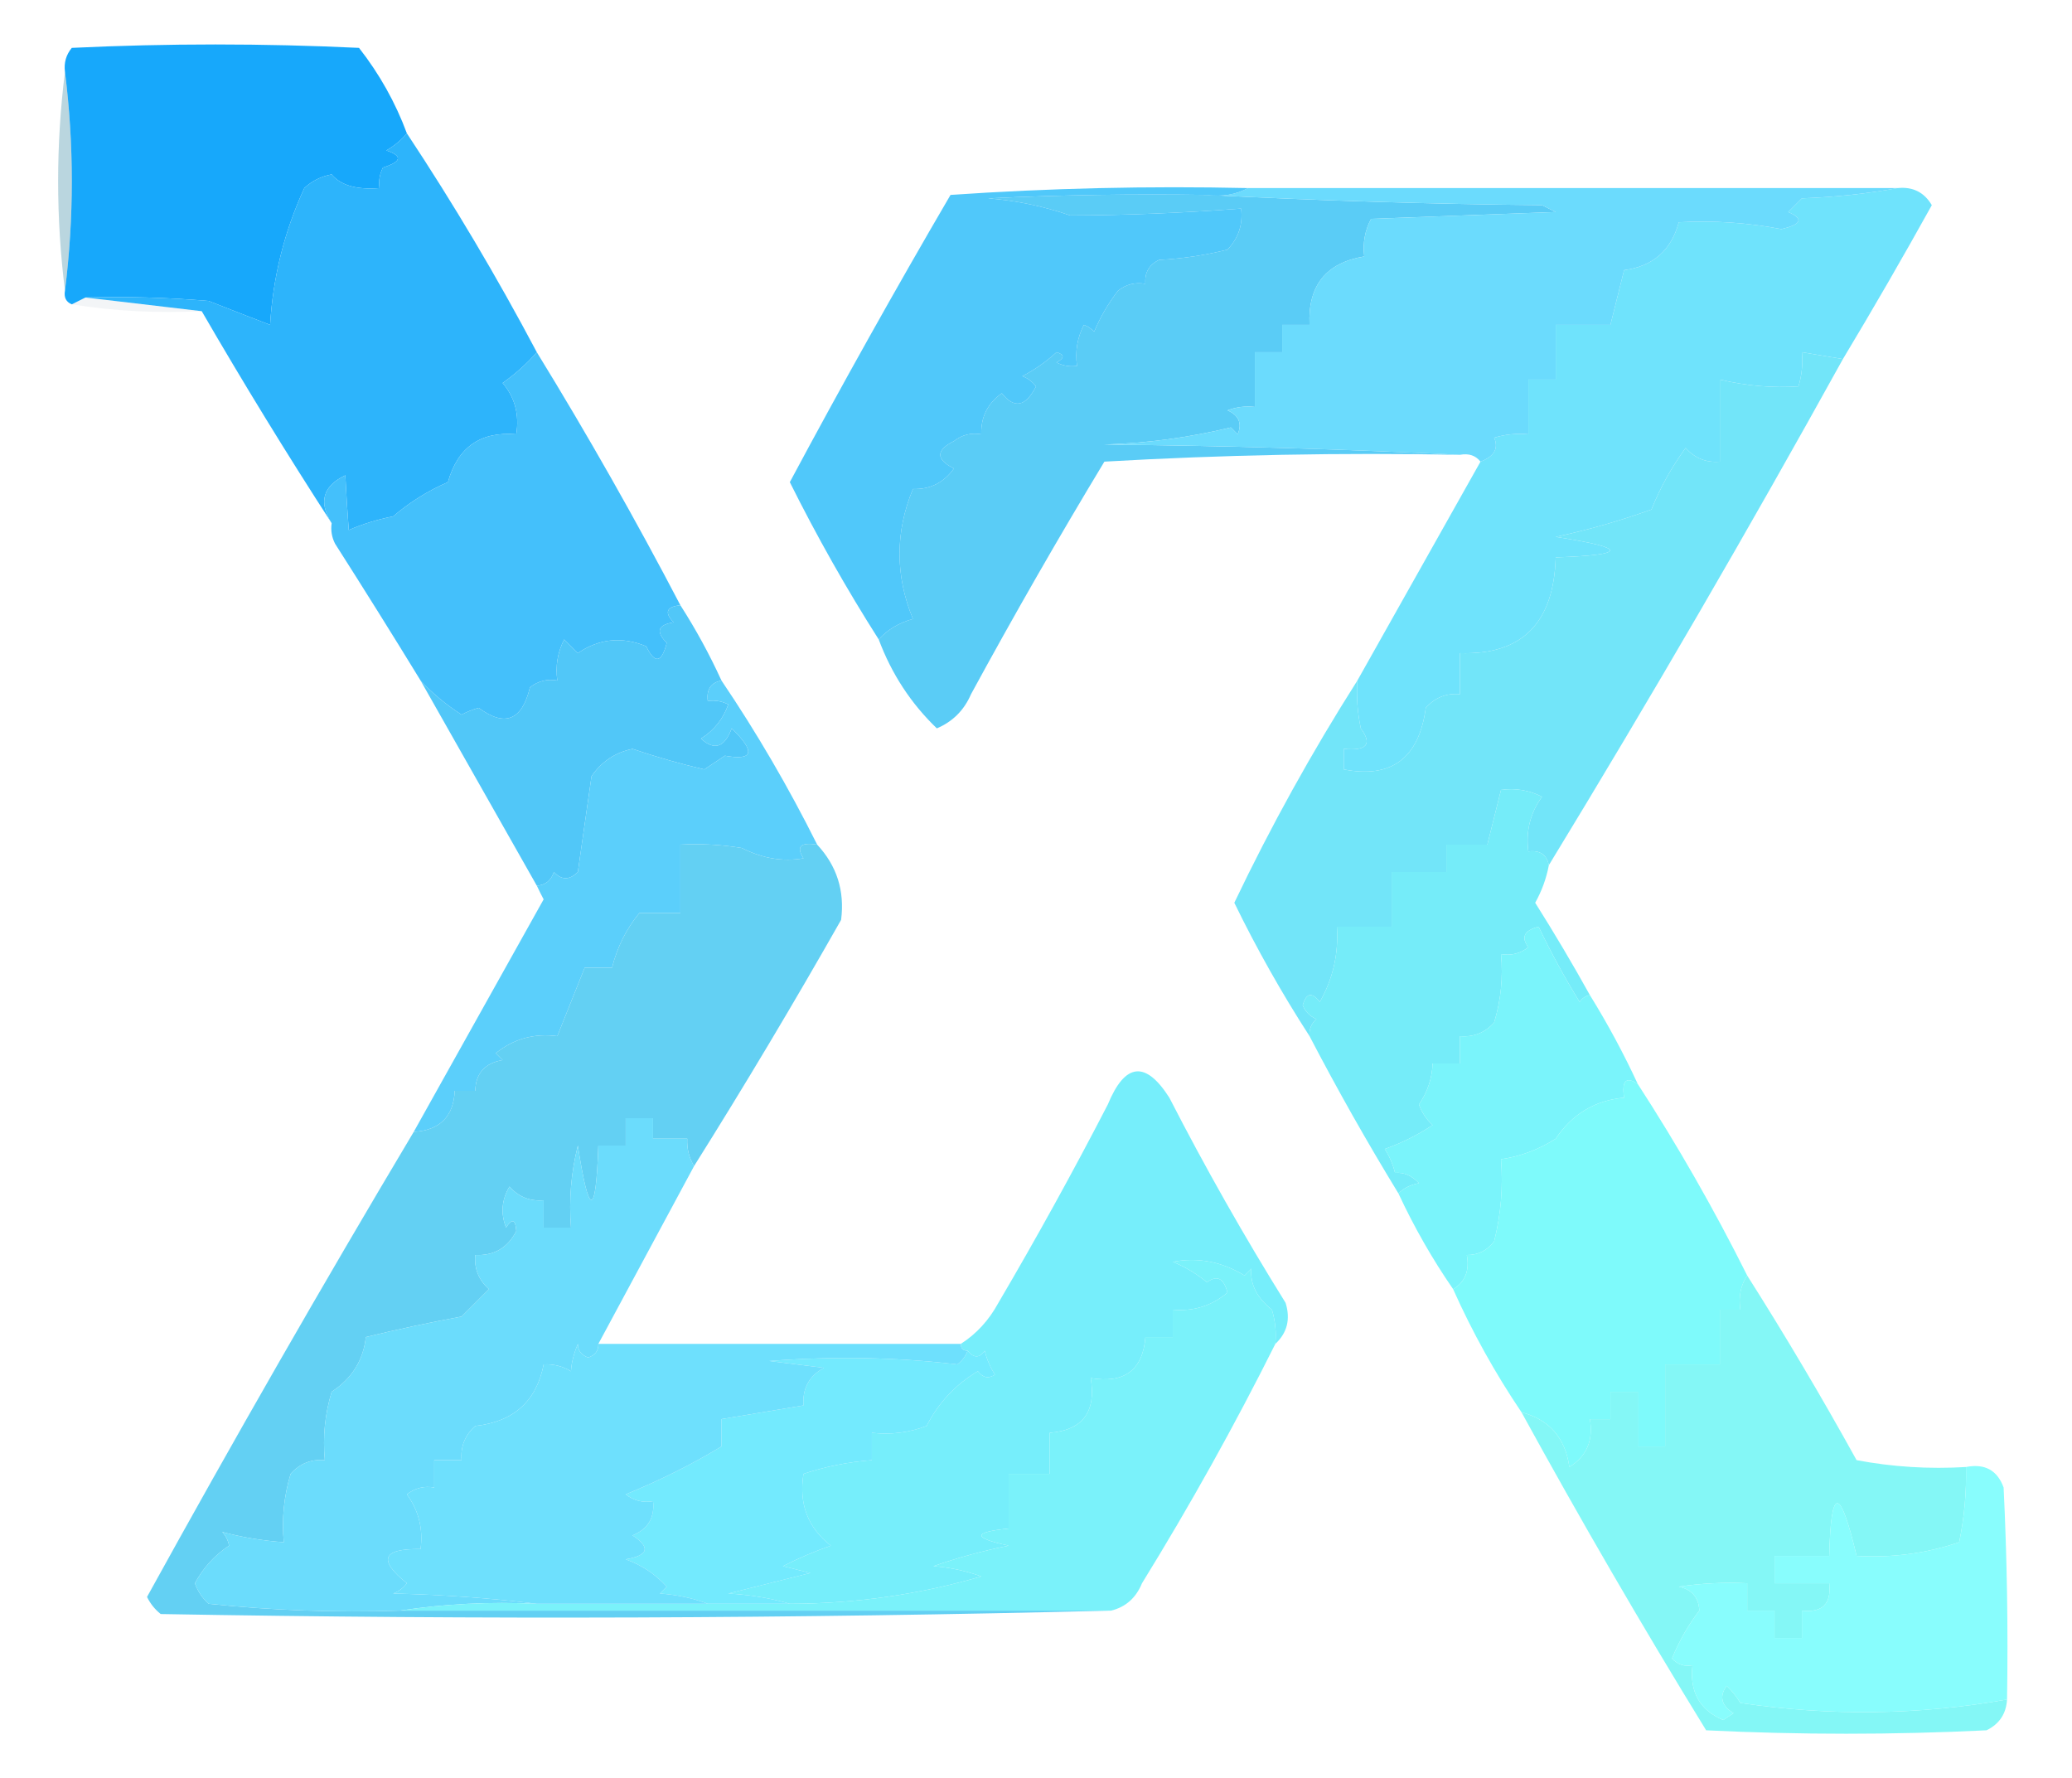 <?xml version="1.0" encoding="UTF-8"?>
<!DOCTYPE svg PUBLIC "-//W3C//DTD SVG 1.1//EN" "http://www.w3.org/Graphics/SVG/1.1/DTD/svg11.dtd">
<svg xmlns="http://www.w3.org/2000/svg" version="1.1" width="303px" height="260px" style="shape-rendering:geometricPrecision; text-rendering:geometricPrecision; image-rendering:optimizeQuality; fill-rule:evenodd; clip-rule:evenodd" xmlns:xlink="http://www.w3.org/1999/xlink">
<g><path style="opacity:1" fill="#17a8fb" d="M 59.5,19.5 C 58.691,20.469 57.691,21.302 56.5,22C 58.901,22.805 58.734,23.638 56,24.5C 55.517,25.448 55.35,26.448 55.5,27.5C 52.157,27.771 49.824,27.105 48.5,25.5C 46.956,25.79 45.623,26.456 44.5,27.5C 41.577,33.857 39.911,40.524 39.5,47.5C 36.562,46.372 33.562,45.205 30.5,44C 24.509,43.501 18.509,43.334 12.5,43.5C 11.833,43.833 11.167,44.167 10.5,44.5C 9.662,44.158 9.328,43.492 9.5,42.5C 10.833,31.833 10.833,21.167 9.5,10.5C 9.33,9.178 9.663,8.011 10.5,7C 24.5,6.333 38.5,6.333 52.5,7C 55.49,10.818 57.824,14.984 59.5,19.5 Z"/></g>
<g><path style="opacity:0.341" fill="#3687a1" d="M 9.5,10.5 C 10.833,21.167 10.833,31.833 9.5,42.5C 8.167,31.833 8.167,21.167 9.5,10.5 Z"/></g>
<g><path style="opacity:0.999" fill="#6fe3fc" d="M 277.5,27.5 C 279.716,27.275 281.383,28.108 282.5,30C 278.295,37.577 273.962,45.077 269.5,52.5C 267.5,52.167 265.5,51.833 263.5,51.5C 263.66,53.199 263.494,54.866 263,56.5C 259.243,56.757 255.41,56.424 251.5,55.5C 251.5,59.5 251.5,63.5 251.5,67.5C 249.508,67.671 247.842,67.005 246.5,65.5C 244.46,68.281 242.793,71.281 241.5,74.5C 236.923,76.144 232.256,77.478 227.5,78.5C 238.087,80.136 238.087,81.136 227.5,81.5C 227.212,91.125 222.546,95.792 213.5,95.5C 213.5,97.5 213.5,99.5 213.5,101.5C 211.508,101.328 209.842,101.995 208.5,103.5C 207.503,110.859 203.503,113.859 196.5,112.5C 196.5,111.5 196.5,110.5 196.5,109.5C 199.88,109.821 200.713,108.821 199,106.5C 198.503,104.19 198.337,101.857 198.5,99.5C 204.514,88.801 210.514,78.135 216.5,67.5C 218.505,66.746 219.172,65.579 218.5,64C 220.134,63.507 221.801,63.34 223.5,63.5C 223.5,60.833 223.5,58.167 223.5,55.5C 224.833,55.5 226.167,55.5 227.5,55.5C 227.5,52.833 227.5,50.167 227.5,47.5C 230.167,47.5 232.833,47.5 235.5,47.5C 236.167,44.833 236.833,42.167 237.5,39.5C 241.725,38.942 244.391,36.608 245.5,32.5C 250.565,32.219 255.565,32.552 260.5,33.5C 263.461,32.817 263.795,31.984 261.5,31C 262.167,30.333 262.833,29.667 263.5,29C 268.351,28.826 273.018,28.326 277.5,27.5 Z"/></g>
<g><path style="opacity:0.999" fill="#5accf6" d="M 176.5,28.5 C 192.662,29.331 208.995,29.831 225.5,30C 226.167,30.333 226.833,30.667 227.5,31C 218.5,31.333 209.5,31.667 200.5,32C 199.594,33.7 199.261,35.533 199.5,37.5C 193.905,38.433 191.238,41.767 191.5,47.5C 190.167,47.5 188.833,47.5 187.5,47.5C 187.5,48.833 187.5,50.167 187.5,51.5C 186.167,51.5 184.833,51.5 183.5,51.5C 183.5,54.167 183.5,56.833 183.5,59.5C 182.127,59.343 180.793,59.51 179.5,60C 181.158,60.725 181.658,61.892 181,63.5C 180.667,63.167 180.333,62.833 180,62.5C 173.965,63.964 167.799,64.797 161.5,65C 179.005,65.168 196.338,65.668 213.5,66.5C 196.154,66.167 178.821,66.501 161.5,67.5C 154.733,78.702 148.233,90.036 142,101.5C 140.987,103.846 139.321,105.513 137,106.5C 133.214,102.863 130.381,98.53 128.5,93.5C 129.79,92.065 131.456,91.065 133.5,90.5C 130.895,84.141 130.895,77.808 133.5,71.5C 136.012,71.577 138.012,70.577 139.5,68.5C 136.833,67.167 136.833,65.833 139.5,64.5C 140.689,63.571 142.022,63.238 143.5,63.5C 143.423,60.988 144.423,58.988 146.5,57.5C 148.328,59.807 149.994,59.474 151.5,56.5C 150.975,55.808 150.308,55.308 149.5,55C 151.307,54.072 152.974,52.906 154.5,51.5C 155.696,51.846 155.696,52.346 154.5,53C 155.448,53.483 156.448,53.65 157.5,53.5C 157.201,51.396 157.534,49.396 158.5,47.5C 159.086,47.709 159.586,48.043 160,48.5C 160.898,46.374 162.065,44.374 163.5,42.5C 164.689,41.571 166.022,41.238 167.5,41.5C 167.36,39.876 168.027,38.71 169.5,38C 172.882,37.824 176.215,37.324 179.5,36.5C 181.104,34.821 181.771,32.821 181.5,30.5C 172.922,31.143 164.588,31.477 156.5,31.5C 152.628,30.16 148.628,29.326 144.5,29C 155.161,28.5 165.828,28.334 176.5,28.5 Z"/></g>
<g><path style="opacity:0.998" fill="#6bdbfd" d="M 182.5,27.5 C 214.167,27.5 245.833,27.5 277.5,27.5C 273.018,28.326 268.351,28.826 263.5,29C 262.833,29.667 262.167,30.333 261.5,31C 263.795,31.984 263.461,32.817 260.5,33.5C 255.565,32.552 250.565,32.219 245.5,32.5C 244.391,36.608 241.725,38.942 237.5,39.5C 236.833,42.167 236.167,44.833 235.5,47.5C 232.833,47.5 230.167,47.5 227.5,47.5C 227.5,50.167 227.5,52.833 227.5,55.5C 226.167,55.5 224.833,55.5 223.5,55.5C 223.5,58.167 223.5,60.833 223.5,63.5C 221.801,63.34 220.134,63.507 218.5,64C 219.172,65.579 218.505,66.746 216.5,67.5C 215.791,66.596 214.791,66.263 213.5,66.5C 196.338,65.668 179.005,65.168 161.5,65C 167.799,64.797 173.965,63.964 180,62.5C 180.333,62.833 180.667,63.167 181,63.5C 181.658,61.892 181.158,60.725 179.5,60C 180.793,59.51 182.127,59.343 183.5,59.5C 183.5,56.833 183.5,54.167 183.5,51.5C 184.833,51.5 186.167,51.5 187.5,51.5C 187.5,50.167 187.5,48.833 187.5,47.5C 188.833,47.5 190.167,47.5 191.5,47.5C 191.238,41.767 193.905,38.433 199.5,37.5C 199.261,35.533 199.594,33.7 200.5,32C 209.5,31.667 218.5,31.333 227.5,31C 226.833,30.667 226.167,30.333 225.5,30C 208.995,29.831 192.662,29.331 176.5,28.5C 178.735,28.795 180.735,28.461 182.5,27.5 Z"/></g>
<g><path style="opacity:0.999" fill="#50c8fa" d="M 182.5,27.5 C 180.735,28.461 178.735,28.795 176.5,28.5C 165.828,28.334 155.161,28.5 144.5,29C 148.628,29.326 152.628,30.16 156.5,31.5C 164.588,31.477 172.922,31.143 181.5,30.5C 181.771,32.821 181.104,34.821 179.5,36.5C 176.215,37.324 172.882,37.824 169.5,38C 168.027,38.71 167.36,39.876 167.5,41.5C 166.022,41.238 164.689,41.571 163.5,42.5C 162.065,44.374 160.898,46.374 160,48.5C 159.586,48.043 159.086,47.709 158.5,47.5C 157.534,49.396 157.201,51.396 157.5,53.5C 156.448,53.65 155.448,53.483 154.5,53C 155.696,52.346 155.696,51.846 154.5,51.5C 152.974,52.906 151.307,54.072 149.5,55C 150.308,55.308 150.975,55.808 151.5,56.5C 149.994,59.474 148.328,59.807 146.5,57.5C 144.423,58.988 143.423,60.988 143.5,63.5C 142.022,63.238 140.689,63.571 139.5,64.5C 136.833,65.833 136.833,67.167 139.5,68.5C 138.012,70.577 136.012,71.577 133.5,71.5C 130.895,77.808 130.895,84.141 133.5,90.5C 131.456,91.065 129.79,92.065 128.5,93.5C 123.792,86.106 119.459,78.439 115.5,70.5C 123.078,56.344 130.911,42.344 139,28.5C 153.421,27.51 167.921,27.176 182.5,27.5 Z"/></g>
<g><path style="opacity:1" fill="#2db4fb" d="M 59.5,19.5 C 66.322,29.801 72.656,40.468 78.5,51.5C 77.076,53.144 75.409,54.644 73.5,56C 75.291,58.106 75.958,60.606 75.5,63.5C 70.272,63.054 66.938,65.388 65.5,70.5C 62.567,71.771 59.901,73.438 57.5,75.5C 55.235,75.94 53.068,76.606 51,77.5C 50.788,74.668 50.621,72.002 50.5,69.5C 47.213,71.077 46.546,73.41 48.5,76.5C 41.916,66.334 35.582,56 29.5,45.5C 23.833,44.833 18.167,44.167 12.5,43.5C 18.509,43.334 24.509,43.501 30.5,44C 33.562,45.205 36.562,46.372 39.5,47.5C 39.911,40.524 41.577,33.857 44.5,27.5C 45.623,26.456 46.956,25.79 48.5,25.5C 49.824,27.105 52.157,27.771 55.5,27.5C 55.35,26.448 55.517,25.448 56,24.5C 58.734,23.638 58.901,22.805 56.5,22C 57.691,21.302 58.691,20.469 59.5,19.5 Z"/></g>
<g><path style="opacity:0.047" fill="#033562" d="M 12.5,43.5 C 18.167,44.167 23.833,44.833 29.5,45.5C 22.978,45.824 16.645,45.49 10.5,44.5C 11.167,44.167 11.833,43.833 12.5,43.5 Z"/></g>
<g><path style="opacity:1" fill="#72e5f9" d="M 269.5,52.5 C 255.682,77.47 241.349,102.137 226.5,126.5C 226.179,124.952 225.179,124.285 223.5,124.5C 223.11,121.534 223.777,118.868 225.5,116.5C 223.604,115.534 221.604,115.201 219.5,115.5C 218.833,118.167 218.167,120.833 217.5,123.5C 215.5,123.5 213.5,123.5 211.5,123.5C 211.5,124.833 211.5,126.167 211.5,127.5C 208.833,127.5 206.167,127.5 203.5,127.5C 203.5,130.167 203.5,132.833 203.5,135.5C 200.833,135.5 198.167,135.5 195.5,135.5C 195.768,139.426 194.935,143.093 193,146.5C 191.844,145.007 191.01,145.174 190.5,147C 190.905,147.945 191.572,148.612 192.5,149C 191.748,149.671 191.414,150.504 191.5,151.5C 187.454,145.245 183.788,138.745 180.5,132C 185.852,120.795 191.852,109.961 198.5,99.5C 198.337,101.857 198.503,104.19 199,106.5C 200.713,108.821 199.88,109.821 196.5,109.5C 196.5,110.5 196.5,111.5 196.5,112.5C 203.503,113.859 207.503,110.859 208.5,103.5C 209.842,101.995 211.508,101.328 213.5,101.5C 213.5,99.5 213.5,97.5 213.5,95.5C 222.546,95.792 227.212,91.125 227.5,81.5C 238.087,81.136 238.087,80.136 227.5,78.5C 232.256,77.478 236.923,76.144 241.5,74.5C 242.793,71.281 244.46,68.281 246.5,65.5C 247.842,67.005 249.508,67.671 251.5,67.5C 251.5,63.5 251.5,59.5 251.5,55.5C 255.41,56.424 259.243,56.757 263,56.5C 263.494,54.866 263.66,53.199 263.5,51.5C 265.5,51.833 267.5,52.167 269.5,52.5 Z"/></g>
<g><path style="opacity:0.999" fill="#44c0fb" d="M 78.5,51.5 C 85.93,63.595 92.93,75.928 99.5,88.5C 97.451,88.706 97.118,89.539 98.5,91C 96.192,91.354 95.859,92.354 97.5,94C 96.76,96.943 95.76,97.109 94.5,94.5C 90.947,93.034 87.614,93.368 84.5,95.5C 83.833,94.833 83.167,94.167 82.5,93.5C 81.534,95.396 81.201,97.396 81.5,99.5C 80.022,99.238 78.689,99.571 77.5,100.5C 76.338,105.34 73.838,106.34 70,103.5C 69.127,103.735 68.293,104.069 67.5,104.5C 65.217,103.029 63.217,101.362 61.5,99.5C 57.434,92.858 53.268,86.192 49,79.5C 48.517,78.552 48.35,77.552 48.5,76.5C 46.546,73.41 47.213,71.077 50.5,69.5C 50.621,72.002 50.788,74.668 51,77.5C 53.068,76.606 55.235,75.94 57.5,75.5C 59.901,73.438 62.567,71.771 65.5,70.5C 66.938,65.388 70.272,63.054 75.5,63.5C 75.958,60.606 75.291,58.106 73.5,56C 75.409,54.644 77.076,53.144 78.5,51.5 Z"/></g>
<g><path style="opacity:0.997" fill="#51c7f8" d="M 99.5,88.5 C 101.766,92.034 103.766,95.7 105.5,99.5C 103.952,99.821 103.285,100.821 103.5,102.5C 104.552,102.351 105.552,102.517 106.5,103C 105.745,105.133 104.412,106.8 102.5,108C 104.464,109.794 105.964,109.294 107,106.5C 110.526,109.929 110.192,111.263 106,110.5C 105,111.167 104,111.833 103,112.5C 99.488,111.687 95.988,110.687 92.5,109.5C 89.977,110.018 87.977,111.352 86.5,113.5C 85.833,118.167 85.167,122.833 84.5,127.5C 83.28,128.711 82.113,128.711 81,127.5C 80.583,128.756 79.75,129.423 78.5,129.5C 72.835,119.503 67.168,109.503 61.5,99.5C 63.217,101.362 65.217,103.029 67.5,104.5C 68.293,104.069 69.127,103.735 70,103.5C 73.838,106.34 76.338,105.34 77.5,100.5C 78.689,99.571 80.022,99.238 81.5,99.5C 81.201,97.396 81.534,95.396 82.5,93.5C 83.167,94.167 83.833,94.833 84.5,95.5C 87.614,93.368 90.947,93.034 94.5,94.5C 95.76,97.109 96.76,96.943 97.5,94C 95.859,92.354 96.192,91.354 98.5,91C 97.118,89.539 97.451,88.706 99.5,88.5 Z"/></g>
<g><path style="opacity:0.999" fill="#5bcffb" d="M 105.5,99.5 C 110.643,107.104 115.309,115.104 119.5,123.5C 117.058,123.119 116.391,123.786 117.5,125.5C 114.491,126.023 111.491,125.523 108.5,124C 105.518,123.502 102.518,123.335 99.5,123.5C 99.5,126.833 99.5,130.167 99.5,133.5C 97.5,133.5 95.5,133.5 93.5,133.5C 91.588,135.822 90.255,138.488 89.5,141.5C 88.167,141.5 86.833,141.5 85.5,141.5C 84.167,144.833 82.833,148.167 81.5,151.5C 78.107,151.062 75.107,151.895 72.5,154C 72.833,154.333 73.167,154.667 73.5,155C 70.894,155.45 69.561,156.95 69.5,159.5C 68.5,159.5 67.5,159.5 66.5,159.5C 66.324,163.265 64.324,165.265 60.5,165.5C 66.809,154.221 73.142,142.888 79.5,131.5C 79.137,130.817 78.804,130.15 78.5,129.5C 79.75,129.423 80.583,128.756 81,127.5C 82.113,128.711 83.28,128.711 84.5,127.5C 85.167,122.833 85.833,118.167 86.5,113.5C 87.977,111.352 89.977,110.018 92.5,109.5C 95.988,110.687 99.488,111.687 103,112.5C 104,111.833 105,111.167 106,110.5C 110.192,111.263 110.526,109.929 107,106.5C 105.964,109.294 104.464,109.794 102.5,108C 104.412,106.8 105.745,105.133 106.5,103C 105.552,102.517 104.552,102.351 103.5,102.5C 103.285,100.821 103.952,99.821 105.5,99.5 Z"/></g>
<g><path style="opacity:0.999" fill="#75ecf9" d="M 226.5,126.5 C 226.131,128.441 225.464,130.275 224.5,132C 227.304,136.445 229.971,140.945 232.5,145.5C 231.883,145.611 231.383,145.944 231,146.5C 228.816,142.96 226.816,139.293 225,135.5C 222.891,136.035 222.391,137.035 223.5,138.5C 222.311,139.429 220.978,139.762 219.5,139.5C 219.82,142.898 219.487,146.232 218.5,149.5C 217.158,151.005 215.492,151.672 213.5,151.5C 213.5,152.833 213.5,154.167 213.5,155.5C 212.167,155.5 210.833,155.5 209.5,155.5C 209.421,157.666 208.754,159.666 207.5,161.5C 207.919,162.672 208.585,163.672 209.5,164.5C 207.333,165.948 205,167.115 202.5,168C 203.191,169.067 203.691,170.234 204,171.5C 205.281,171.381 206.448,171.881 207.5,173C 206.263,173.232 205.263,173.732 204.5,174.5C 199.915,166.999 195.582,159.332 191.5,151.5C 191.414,150.504 191.748,149.671 192.5,149C 191.572,148.612 190.905,147.945 190.5,147C 191.01,145.174 191.844,145.007 193,146.5C 194.935,143.093 195.768,139.426 195.5,135.5C 198.167,135.5 200.833,135.5 203.5,135.5C 203.5,132.833 203.5,130.167 203.5,127.5C 206.167,127.5 208.833,127.5 211.5,127.5C 211.5,126.167 211.5,124.833 211.5,123.5C 213.5,123.5 215.5,123.5 217.5,123.5C 218.167,120.833 218.833,118.167 219.5,115.5C 221.604,115.201 223.604,115.534 225.5,116.5C 223.777,118.868 223.11,121.534 223.5,124.5C 225.179,124.285 226.179,124.952 226.5,126.5 Z"/></g>
<g><path style="opacity:0.999" fill="#63d0f3" d="M 119.5,123.5 C 122.378,126.597 123.545,130.263 123,134.5C 116.059,146.729 108.892,158.729 101.5,170.5C 100.766,169.292 100.433,167.959 100.5,166.5C 98.833,166.5 97.167,166.5 95.5,166.5C 95.5,165.5 95.5,164.5 95.5,163.5C 94.167,163.5 92.833,163.5 91.5,163.5C 91.5,164.833 91.5,166.167 91.5,167.5C 90.167,167.5 88.833,167.5 87.5,167.5C 87.136,178.087 86.136,178.087 84.5,167.5C 83.509,171.445 83.176,175.445 83.5,179.5C 82.167,179.5 80.833,179.5 79.5,179.5C 79.5,178.167 79.5,176.833 79.5,175.5C 77.508,175.672 75.841,175.005 74.5,173.5C 73.359,175.421 73.192,177.421 74,179.5C 74.889,178.112 75.389,178.278 75.5,180C 74.237,182.464 72.237,183.63 69.5,183.5C 69.329,185.492 69.995,187.158 71.5,188.5C 70.167,189.833 68.833,191.167 67.5,192.5C 62.768,193.379 58.102,194.379 53.5,195.5C 53.129,198.892 51.463,201.558 48.5,203.5C 47.513,206.768 47.18,210.102 47.5,213.5C 45.508,213.328 43.842,213.995 42.5,215.5C 41.513,218.768 41.18,222.102 41.5,225.5C 38.355,225.269 35.355,224.769 32.5,224C 33.022,224.561 33.355,225.228 33.5,226C 31.385,227.399 29.718,229.232 28.5,231.5C 28.919,232.672 29.585,233.672 30.5,234.5C 39.78,235.473 49.113,235.807 58.5,235.5C 93.167,235.5 127.833,235.5 162.5,235.5C 116.335,236.665 70.002,236.832 23.5,236C 22.643,235.311 21.977,234.478 21.5,233.5C 34.133,210.577 47.133,187.91 60.5,165.5C 64.324,165.265 66.324,163.265 66.5,159.5C 67.5,159.5 68.5,159.5 69.5,159.5C 69.561,156.95 70.894,155.45 73.5,155C 73.167,154.667 72.833,154.333 72.5,154C 75.107,151.895 78.107,151.062 81.5,151.5C 82.833,148.167 84.167,144.833 85.5,141.5C 86.833,141.5 88.167,141.5 89.5,141.5C 90.255,138.488 91.588,135.822 93.5,133.5C 95.5,133.5 97.5,133.5 99.5,133.5C 99.5,130.167 99.5,126.833 99.5,123.5C 102.518,123.335 105.518,123.502 108.5,124C 111.491,125.523 114.491,126.023 117.5,125.5C 116.391,123.786 117.058,123.119 119.5,123.5 Z"/></g>
<g><path style="opacity:1" fill="#7af4fb" d="M 232.5,145.5 C 235.1,149.701 237.434,154.034 239.5,158.5C 237.797,157.34 237.131,158.007 237.5,160.5C 233.249,160.887 229.915,162.887 227.5,166.5C 225.01,168.083 222.343,169.083 219.5,169.5C 219.824,173.555 219.491,177.555 218.5,181.5C 217.476,182.853 216.143,183.52 214.5,183.5C 214.923,185.781 214.256,187.448 212.5,188.5C 209.469,184.113 206.803,179.446 204.5,174.5C 205.263,173.732 206.263,173.232 207.5,173C 206.448,171.881 205.281,171.381 204,171.5C 203.691,170.234 203.191,169.067 202.5,168C 205,167.115 207.333,165.948 209.5,164.5C 208.585,163.672 207.919,162.672 207.5,161.5C 208.754,159.666 209.421,157.666 209.5,155.5C 210.833,155.5 212.167,155.5 213.5,155.5C 213.5,154.167 213.5,152.833 213.5,151.5C 215.492,151.672 217.158,151.005 218.5,149.5C 219.487,146.232 219.82,142.898 219.5,139.5C 220.978,139.762 222.311,139.429 223.5,138.5C 222.391,137.035 222.891,136.035 225,135.5C 226.816,139.293 228.816,142.96 231,146.5C 231.383,145.944 231.883,145.611 232.5,145.5 Z"/></g>
<g><path style="opacity:0.999" fill="#7efafb" d="M 239.5,158.5 C 245.336,167.5 250.669,176.833 255.5,186.5C 254.549,187.919 254.216,189.585 254.5,191.5C 253.5,191.5 252.5,191.5 251.5,191.5C 251.5,194.167 251.5,196.833 251.5,199.5C 248.833,199.5 246.167,199.5 243.5,199.5C 243.5,203.5 243.5,207.5 243.5,211.5C 242.167,211.5 240.833,211.5 239.5,211.5C 239.5,208.833 239.5,206.167 239.5,203.5C 238.167,203.5 236.833,203.5 235.5,203.5C 235.5,204.833 235.5,206.167 235.5,207.5C 234.5,207.5 233.5,207.5 232.5,207.5C 233.029,210.604 232.029,212.937 229.5,214.5C 228.888,210.227 226.554,207.56 222.5,206.5C 218.649,200.798 215.315,194.798 212.5,188.5C 214.256,187.448 214.923,185.781 214.5,183.5C 216.143,183.52 217.476,182.853 218.5,181.5C 219.491,177.555 219.824,173.555 219.5,169.5C 222.343,169.083 225.01,168.083 227.5,166.5C 229.915,162.887 233.249,160.887 237.5,160.5C 237.131,158.007 237.797,157.34 239.5,158.5 Z"/></g>
<g><path style="opacity:1" fill="#6bdcfc" d="M 101.5,170.5 C 96.846,179.14 92.179,187.806 87.5,196.5C 87.53,197.497 87.03,198.164 86,198.5C 84.99,198.108 84.49,197.441 84.5,196.5C 83.887,197.98 83.554,199.313 83.5,200.5C 82.264,199.754 80.93,199.421 79.5,199.5C 78.452,204.876 75.118,207.876 69.5,208.5C 67.995,209.842 67.329,211.508 67.5,213.5C 66.167,213.5 64.833,213.5 63.5,213.5C 63.5,214.833 63.5,216.167 63.5,217.5C 62.022,217.238 60.689,217.571 59.5,218.5C 61.223,220.868 61.89,223.534 61.5,226.5C 55.901,226.41 55.235,228.077 59.5,231.5C 58.975,232.192 58.308,232.692 57.5,233C 64.679,233.171 71.679,233.671 78.5,234.5C 71.646,234.176 64.979,234.509 58.5,235.5C 49.113,235.807 39.78,235.473 30.5,234.5C 29.585,233.672 28.919,232.672 28.5,231.5C 29.718,229.232 31.385,227.399 33.5,226C 33.355,225.228 33.022,224.561 32.5,224C 35.355,224.769 38.355,225.269 41.5,225.5C 41.18,222.102 41.513,218.768 42.5,215.5C 43.842,213.995 45.508,213.328 47.5,213.5C 47.18,210.102 47.513,206.768 48.5,203.5C 51.463,201.558 53.129,198.892 53.5,195.5C 58.102,194.379 62.768,193.379 67.5,192.5C 68.833,191.167 70.167,189.833 71.5,188.5C 69.995,187.158 69.329,185.492 69.5,183.5C 72.237,183.63 74.237,182.464 75.5,180C 75.389,178.278 74.889,178.112 74,179.5C 73.192,177.421 73.359,175.421 74.5,173.5C 75.841,175.005 77.508,175.672 79.5,175.5C 79.5,176.833 79.5,178.167 79.5,179.5C 80.833,179.5 82.167,179.5 83.5,179.5C 83.176,175.445 83.509,171.445 84.5,167.5C 86.136,178.087 87.136,178.087 87.5,167.5C 88.833,167.5 90.167,167.5 91.5,167.5C 91.5,166.167 91.5,164.833 91.5,163.5C 92.833,163.5 94.167,163.5 95.5,163.5C 95.5,164.5 95.5,165.5 95.5,166.5C 97.167,166.5 98.833,166.5 100.5,166.5C 100.433,167.959 100.766,169.292 101.5,170.5 Z"/></g>
<g><path style="opacity:1" fill="#76eefb" d="M 186.5,196.5 C 186.66,194.801 186.494,193.134 186,191.5C 183.787,189.751 182.787,187.751 183,185.5C 182.667,185.833 182.333,186.167 182,186.5C 178.647,184.462 175.147,183.795 171.5,184.5C 173.332,185.248 174.999,186.248 176.5,187.5C 177.965,186.391 178.965,186.891 179.5,189C 177.192,190.936 174.525,191.769 171.5,191.5C 171.5,192.833 171.5,194.167 171.5,195.5C 170.167,195.5 168.833,195.5 167.5,195.5C 167.112,200.324 164.445,202.324 159.5,201.5C 160.324,206.445 158.324,209.112 153.5,209.5C 153.5,211.5 153.5,213.5 153.5,215.5C 151.5,215.5 149.5,215.5 147.5,215.5C 147.5,218.167 147.5,220.833 147.5,223.5C 142.203,224.032 142.203,224.866 147.5,226C 143.749,226.749 140.082,227.749 136.5,229C 138.9,229.186 141.234,229.686 143.5,230.5C 134.397,233.15 125.064,234.483 115.5,234.5C 112.695,233.681 109.695,233.181 106.5,233C 110.5,232 114.5,231 118.5,230C 117.167,229.667 115.833,229.333 114.5,229C 116.731,227.853 119.065,226.853 121.5,226C 118.127,223.385 116.794,219.885 117.5,215.5C 120.734,214.424 124.068,213.757 127.5,213.5C 127.5,212.167 127.5,210.833 127.5,209.5C 130.247,209.813 132.914,209.48 135.5,208.5C 137.245,205.096 139.745,202.429 143,200.5C 143.718,201.451 144.551,201.617 145.5,201C 144.809,199.933 144.309,198.766 144,197.5C 143.23,198.598 142.397,198.598 141.5,197.5C 140.833,197.5 140.5,197.167 140.5,196.5C 142.785,195.043 144.618,193.043 146,190.5C 151.587,180.994 156.92,171.327 162,161.5C 164.521,155.383 167.521,155.05 171,160.5C 176.266,170.757 181.933,180.757 188,190.5C 188.738,192.881 188.238,194.881 186.5,196.5 Z"/></g>
<g><path style="opacity:0.993" fill="#7af2fa" d="M 186.5,196.5 C 180.531,208.435 174.031,220.102 167,231.5C 166.124,233.635 164.624,234.969 162.5,235.5C 127.833,235.5 93.167,235.5 58.5,235.5C 64.979,234.509 71.646,234.176 78.5,234.5C 86.833,234.5 95.167,234.5 103.5,234.5C 107.5,234.5 111.5,234.5 115.5,234.5C 125.064,234.483 134.397,233.15 143.5,230.5C 141.234,229.686 138.9,229.186 136.5,229C 140.082,227.749 143.749,226.749 147.5,226C 142.203,224.866 142.203,224.032 147.5,223.5C 147.5,220.833 147.5,218.167 147.5,215.5C 149.5,215.5 151.5,215.5 153.5,215.5C 153.5,213.5 153.5,211.5 153.5,209.5C 158.324,209.112 160.324,206.445 159.5,201.5C 164.445,202.324 167.112,200.324 167.5,195.5C 168.833,195.5 170.167,195.5 171.5,195.5C 171.5,194.167 171.5,192.833 171.5,191.5C 174.525,191.769 177.192,190.936 179.5,189C 178.965,186.891 177.965,186.391 176.5,187.5C 174.999,186.248 173.332,185.248 171.5,184.5C 175.147,183.795 178.647,184.462 182,186.5C 182.333,186.167 182.667,185.833 183,185.5C 182.787,187.751 183.787,189.751 186,191.5C 186.494,193.134 186.66,194.801 186.5,196.5 Z"/></g>
<g><path style="opacity:0.995" fill="#84f7f6" d="M 255.5,186.5 C 261.046,195.239 266.379,204.239 271.5,213.5C 276.792,214.495 282.125,214.828 287.5,214.5C 287.577,218.215 287.244,221.881 286.5,225.5C 281.679,227.135 276.679,227.802 271.5,227.5C 269.068,217.231 267.735,217.231 267.5,227.5C 264.833,227.5 262.167,227.5 259.5,227.5C 259.5,228.833 259.5,230.167 259.5,231.5C 262.167,231.5 264.833,231.5 267.5,231.5C 267.833,234.5 266.5,235.833 263.5,235.5C 263.5,236.833 263.5,238.167 263.5,239.5C 262.167,239.5 260.833,239.5 259.5,239.5C 259.5,238.167 259.5,236.833 259.5,235.5C 258.167,235.5 256.833,235.5 255.5,235.5C 255.5,234.167 255.5,232.833 255.5,231.5C 252.15,231.335 248.817,231.502 245.5,232C 247.41,232.408 248.41,233.575 248.5,235.5C 246.897,237.581 245.564,239.915 244.5,242.5C 245.325,243.386 246.325,243.719 247.5,243.5C 247.054,247.377 248.554,250.044 252,251.5C 252.5,251.167 253,250.833 253.5,250.5C 251.711,249.377 251.378,248.044 252.5,246.5C 253.287,247.242 253.953,248.075 254.5,249C 267.649,250.948 280.649,250.781 293.5,248.5C 293.376,250.582 292.376,252.082 290.5,253C 276.833,253.667 263.167,253.667 249.5,253C 240.098,237.691 231.098,222.191 222.5,206.5C 226.554,207.56 228.888,210.227 229.5,214.5C 232.029,212.937 233.029,210.604 232.5,207.5C 233.5,207.5 234.5,207.5 235.5,207.5C 235.5,206.167 235.5,204.833 235.5,203.5C 236.833,203.5 238.167,203.5 239.5,203.5C 239.5,206.167 239.5,208.833 239.5,211.5C 240.833,211.5 242.167,211.5 243.5,211.5C 243.5,207.5 243.5,203.5 243.5,199.5C 246.167,199.5 248.833,199.5 251.5,199.5C 251.5,196.833 251.5,194.167 251.5,191.5C 252.5,191.5 253.5,191.5 254.5,191.5C 254.216,189.585 254.549,187.919 255.5,186.5 Z"/></g>
<g><path style="opacity:0.999" fill="#73eafe" d="M 141.5,197.5 C 142.397,198.598 143.23,198.598 144,197.5C 144.309,198.766 144.809,199.933 145.5,201C 144.551,201.617 143.718,201.451 143,200.5C 139.745,202.429 137.245,205.096 135.5,208.5C 132.914,209.48 130.247,209.813 127.5,209.5C 127.5,210.833 127.5,212.167 127.5,213.5C 124.068,213.757 120.734,214.424 117.5,215.5C 116.794,219.885 118.127,223.385 121.5,226C 119.065,226.853 116.731,227.853 114.5,229C 115.833,229.333 117.167,229.667 118.5,230C 114.5,231 110.5,232 106.5,233C 109.695,233.181 112.695,233.681 115.5,234.5C 111.5,234.5 107.5,234.5 103.5,234.5C 101.369,233.686 99.036,233.186 96.5,233C 96.833,232.667 97.167,232.333 97.5,232C 95.844,230.171 93.844,228.837 91.5,228C 94.844,227.43 95.177,226.264 92.5,224.5C 94.756,223.579 95.756,221.912 95.5,219.5C 94.022,219.762 92.689,219.429 91.5,218.5C 96.507,216.454 101.173,214.121 105.5,211.5C 105.5,210.167 105.5,208.833 105.5,207.5C 109.5,206.833 113.5,206.167 117.5,205.5C 117.323,203.019 118.323,201.186 120.5,200C 117.833,199.667 115.167,199.333 112.5,199C 121.96,198.282 131.127,198.449 140,199.5C 140.717,198.956 141.217,198.289 141.5,197.5 Z"/></g>
<g><path style="opacity:0.997" fill="#88fdfd" d="M 287.5,214.5 C 290.238,213.965 292.072,214.965 293,217.5C 293.5,227.828 293.666,238.161 293.5,248.5C 280.649,250.781 267.649,250.948 254.5,249C 253.953,248.075 253.287,247.242 252.5,246.5C 251.378,248.044 251.711,249.377 253.5,250.5C 253,250.833 252.5,251.167 252,251.5C 248.554,250.044 247.054,247.377 247.5,243.5C 246.325,243.719 245.325,243.386 244.5,242.5C 245.564,239.915 246.897,237.581 248.5,235.5C 248.41,233.575 247.41,232.408 245.5,232C 248.817,231.502 252.15,231.335 255.5,231.5C 255.5,232.833 255.5,234.167 255.5,235.5C 256.833,235.5 258.167,235.5 259.5,235.5C 259.5,236.833 259.5,238.167 259.5,239.5C 260.833,239.5 262.167,239.5 263.5,239.5C 263.5,238.167 263.5,236.833 263.5,235.5C 266.5,235.833 267.833,234.5 267.5,231.5C 264.833,231.5 262.167,231.5 259.5,231.5C 259.5,230.167 259.5,228.833 259.5,227.5C 262.167,227.5 264.833,227.5 267.5,227.5C 267.735,217.231 269.068,217.231 271.5,227.5C 276.679,227.802 281.679,227.135 286.5,225.5C 287.244,221.881 287.577,218.215 287.5,214.5 Z"/></g>
<g><path style="opacity:0.996" fill="#6ee0fd" d="M 87.5,196.5 C 105.167,196.5 122.833,196.5 140.5,196.5C 140.5,197.167 140.833,197.5 141.5,197.5C 141.217,198.289 140.717,198.956 140,199.5C 131.127,198.449 121.96,198.282 112.5,199C 115.167,199.333 117.833,199.667 120.5,200C 118.323,201.186 117.323,203.019 117.5,205.5C 113.5,206.167 109.5,206.833 105.5,207.5C 105.5,208.833 105.5,210.167 105.5,211.5C 101.173,214.121 96.507,216.454 91.5,218.5C 92.689,219.429 94.022,219.762 95.5,219.5C 95.756,221.912 94.756,223.579 92.5,224.5C 95.177,226.264 94.844,227.43 91.5,228C 93.844,228.837 95.844,230.171 97.5,232C 97.167,232.333 96.833,232.667 96.5,233C 99.036,233.186 101.369,233.686 103.5,234.5C 95.167,234.5 86.833,234.5 78.5,234.5C 71.679,233.671 64.679,233.171 57.5,233C 58.308,232.692 58.975,232.192 59.5,231.5C 55.235,228.077 55.901,226.41 61.5,226.5C 61.89,223.534 61.223,220.868 59.5,218.5C 60.689,217.571 62.022,217.238 63.5,217.5C 63.5,216.167 63.5,214.833 63.5,213.5C 64.833,213.5 66.167,213.5 67.5,213.5C 67.329,211.508 67.995,209.842 69.5,208.5C 75.118,207.876 78.452,204.876 79.5,199.5C 80.93,199.421 82.264,199.754 83.5,200.5C 83.554,199.313 83.887,197.98 84.5,196.5C 84.49,197.441 84.99,198.108 86,198.5C 87.03,198.164 87.53,197.497 87.5,196.5 Z"/></g>
</svg>
